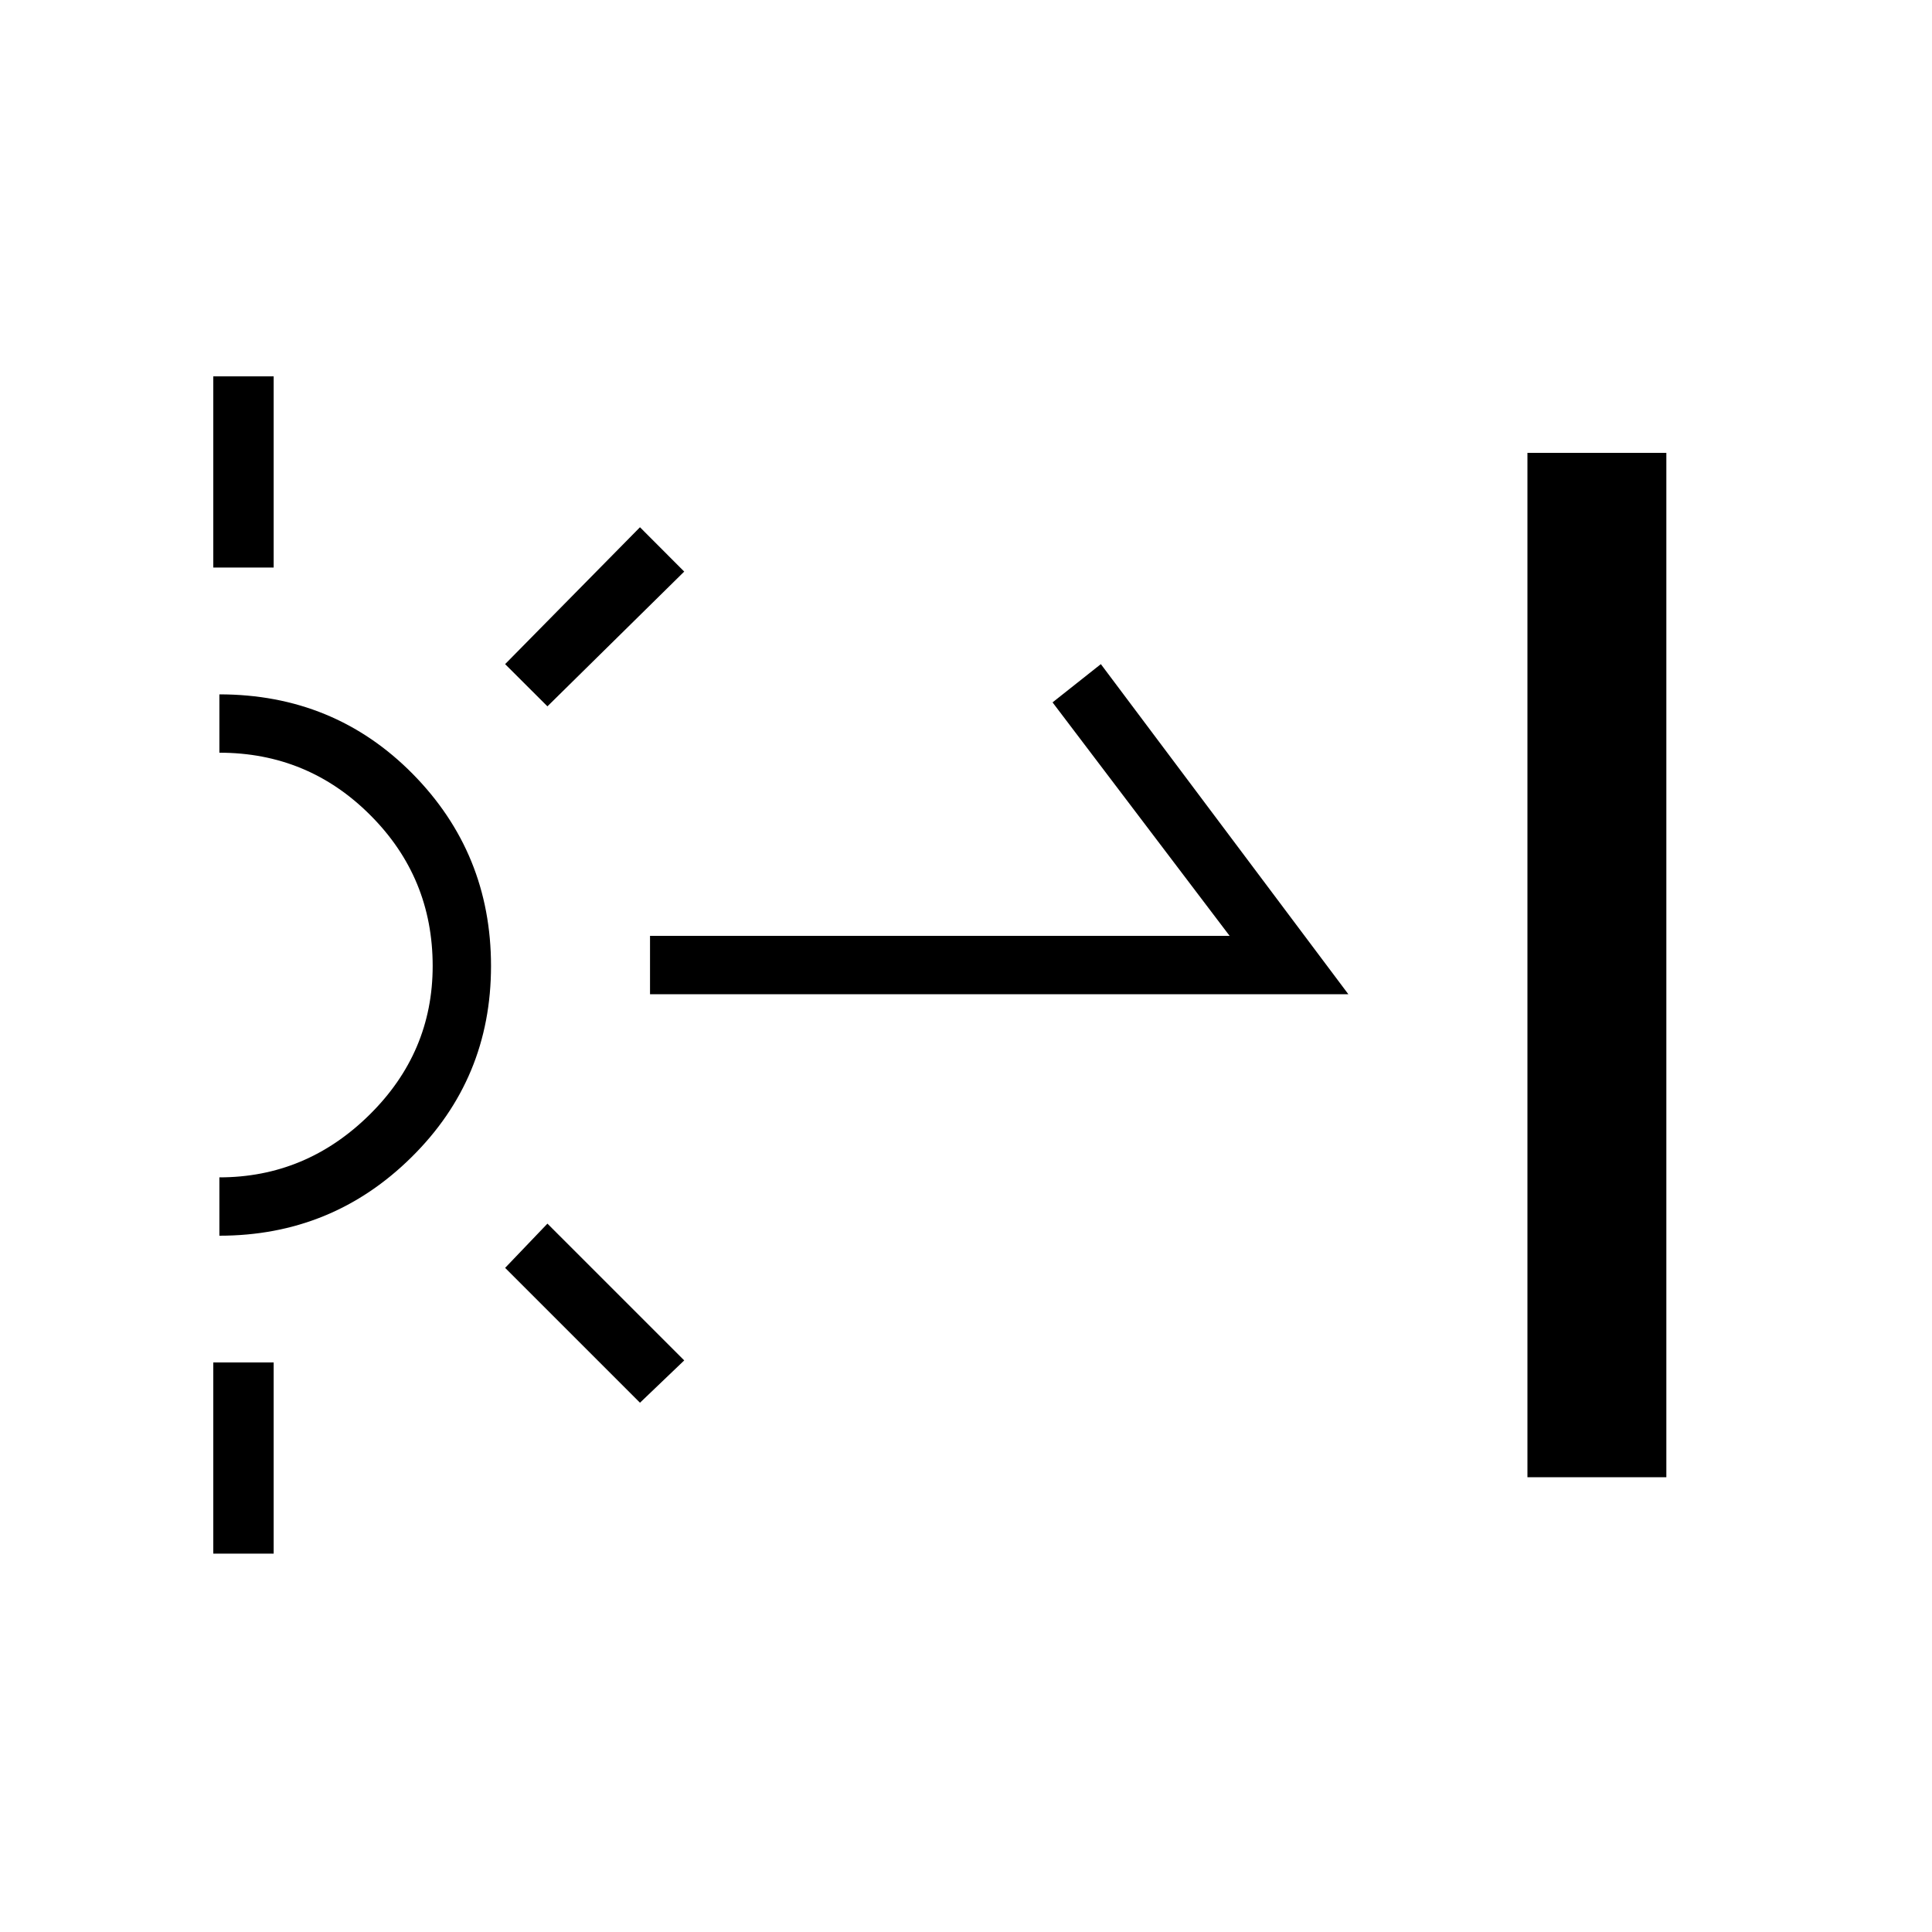 <svg xmlns="http://www.w3.org/2000/svg" height="20" width="20"><path d="M2.208 5.875V3.896h.625v1.979Zm0 10.208v-1.979h.625v1.979Zm3.459-8.771-.438-.437 1.396-1.417.458.459Zm.958 7.209-1.396-1.396.438-.458 1.416 1.416Zm.104-4.229v-.604h6l-1.833-2.417.5-.396 2.562 3.417Zm9.083 5V4.688h1.438v10.604Zm-13.541-2.5v-.604q.896 0 1.552-.646T4.479 10q0-.917-.646-1.562-.645-.646-1.562-.646v-.604q1.187 0 2 .822.812.823.812 1.99t-.823 1.979q-.822.813-1.989.813Z"/></svg>